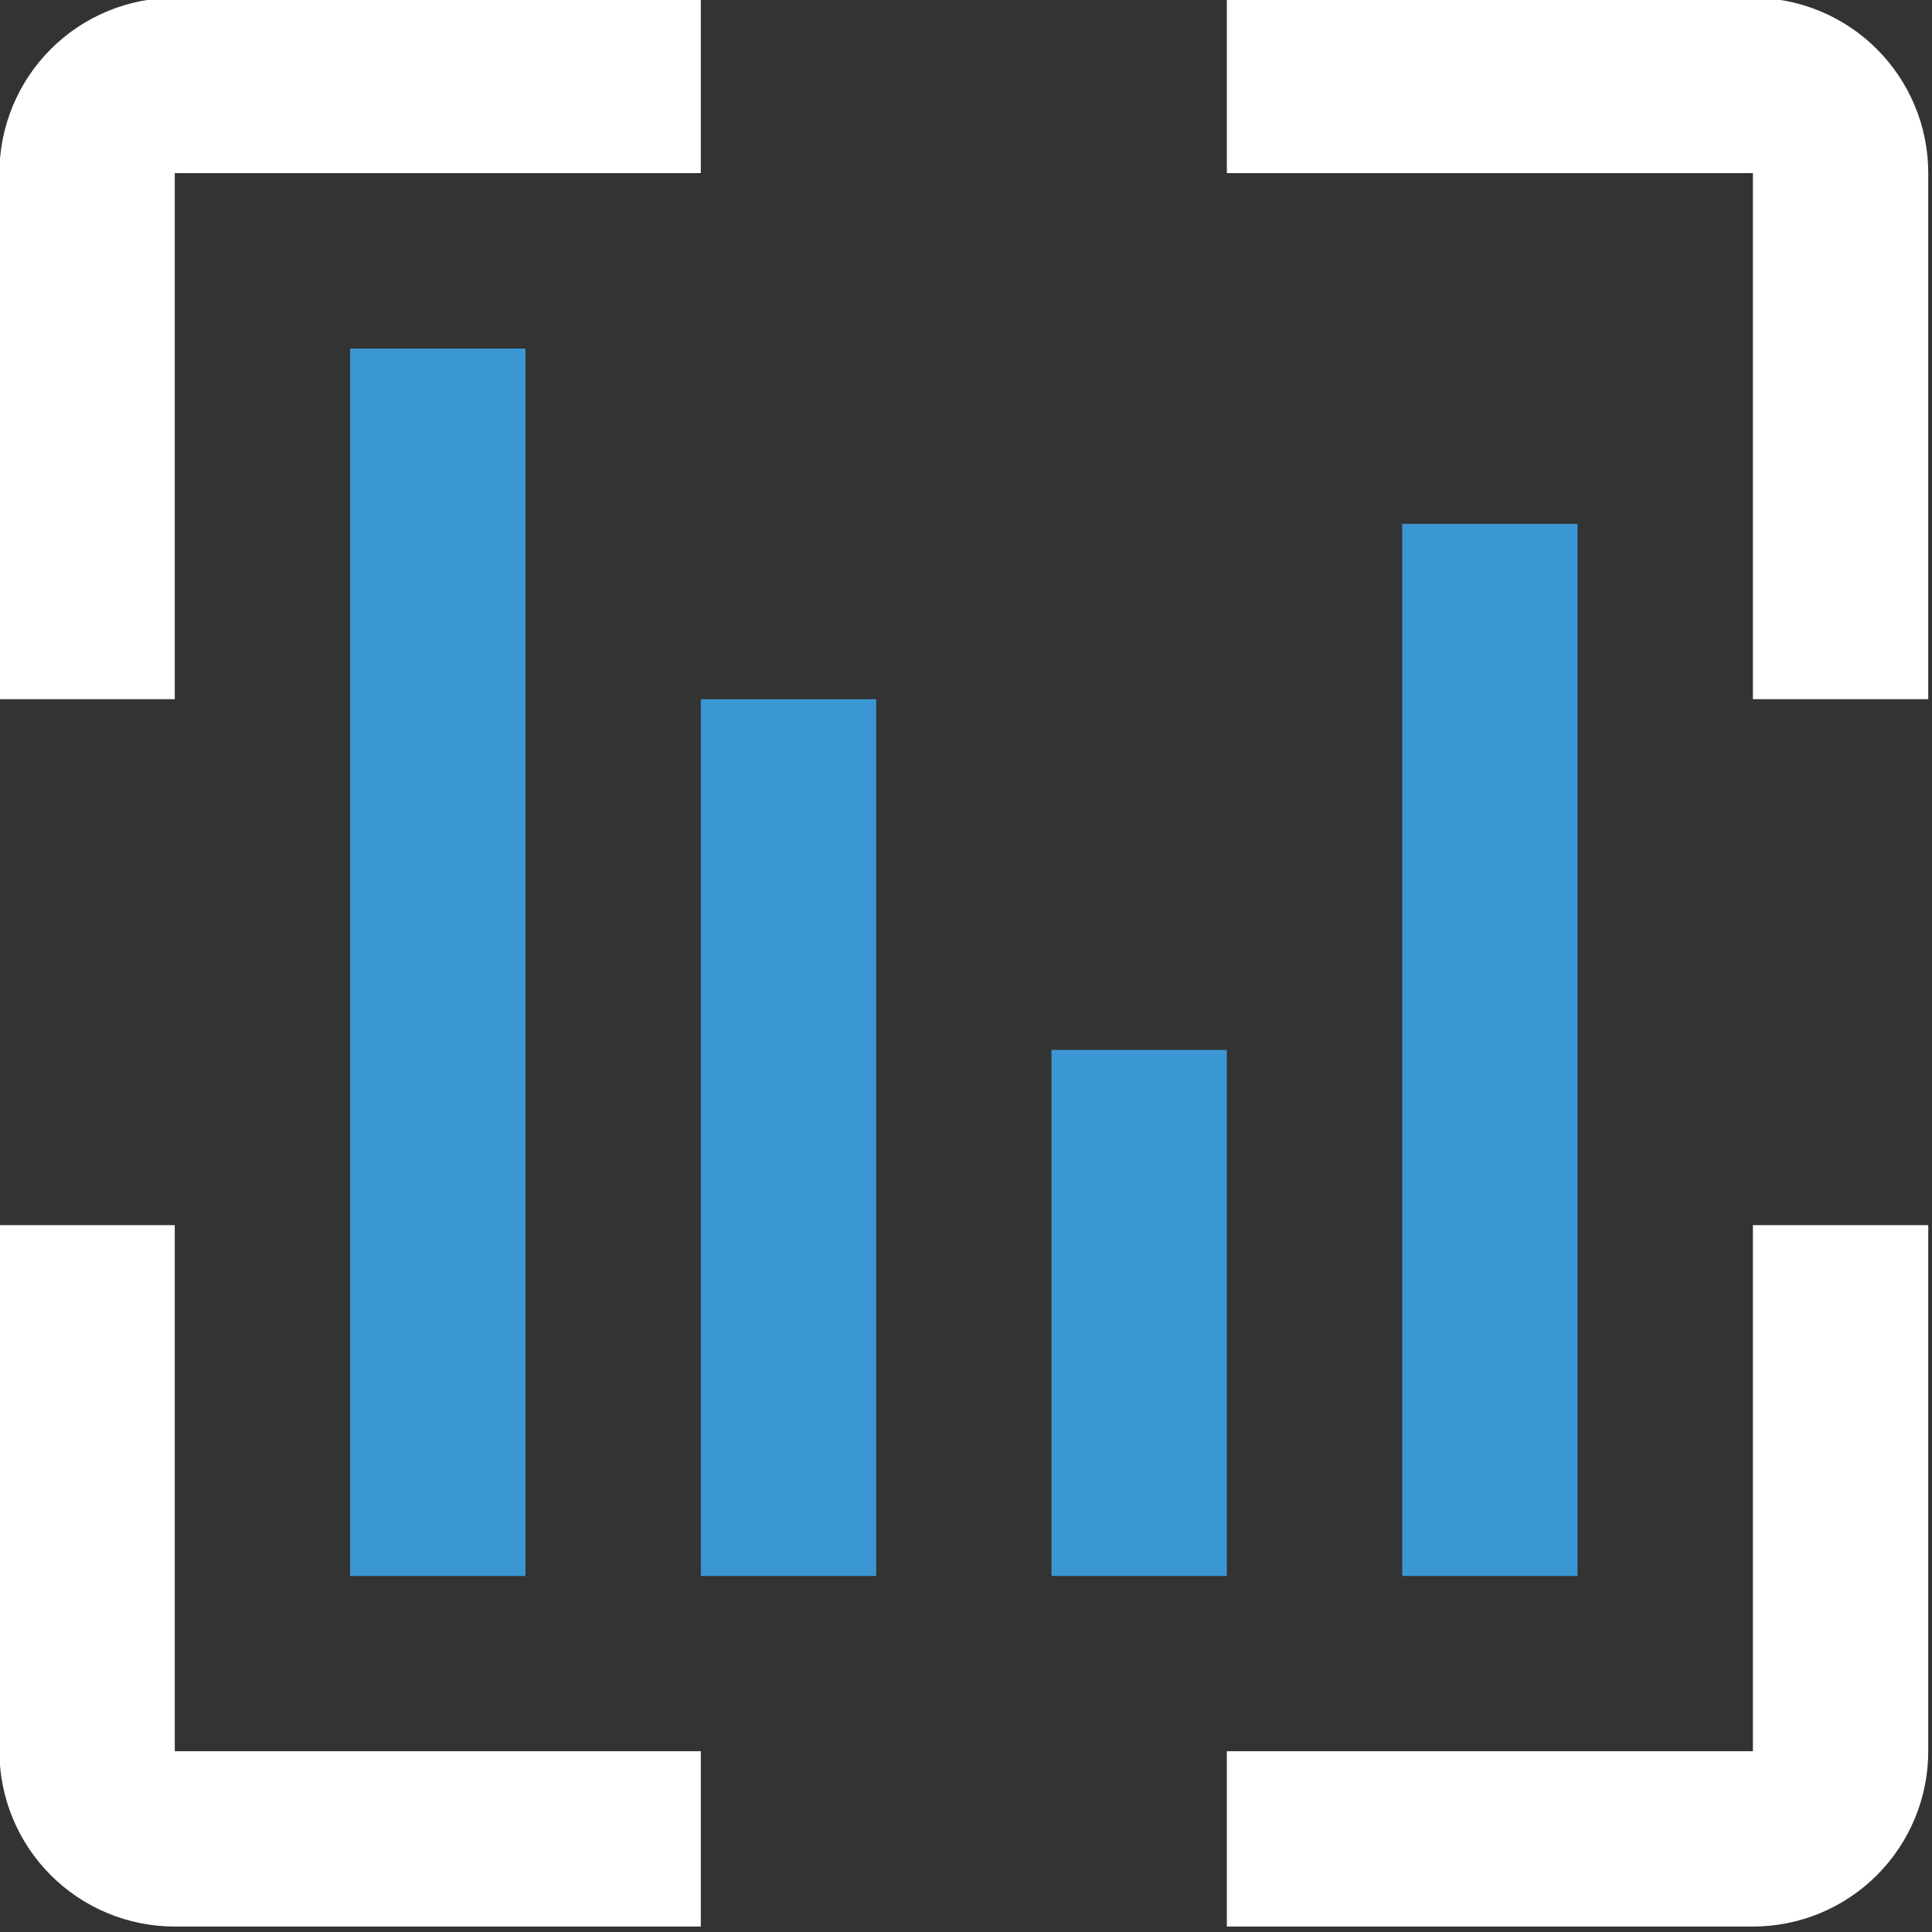 <?xml version="1.0" encoding="UTF-8" standalone="no"?>
<!DOCTYPE svg PUBLIC "-//W3C//DTD SVG 1.1//EN" "http://www.w3.org/Graphics/SVG/1.1/DTD/svg11.dtd">
<svg width="100%" height="100%" viewBox="0 0 255 255" version="1.1" xmlns="http://www.w3.org/2000/svg" xmlns:xlink="http://www.w3.org/1999/xlink" xml:space="preserve" xmlns:serif="http://www.serif.com/" style="fill-rule:evenodd;clip-rule:evenodd;stroke-linejoin:round;stroke-miterlimit:2;">
    <rect x="0" y="0" width="255" height="255" fill="#333333" stroke="none"/>
    <g transform="matrix(1,0,0,1,0,-18.318)">
        <g transform="matrix(1.333,0,0,1.333,-218.283,-988.207)">
            <g transform="matrix(0.787,0,0,0.787,-60.042,299.416)">
                <g transform="matrix(0.75,0,0,5.25,44.122,-5126.85)">
                    <rect x="379.056" y="1095.18" width="29.415" height="29.415" style="fill:rgb(59,151,211);"/>
                </g>
                <g transform="matrix(0.75,0,0,3.75,88.245,-3439.96)">
                    <rect x="379.056" y="1095.18" width="29.415" height="29.415" style="fill:rgb(59,151,211);"/>
                </g>
                <g transform="matrix(0.75,0,0,2.25,132.367,-1753.07)">
                    <rect x="379.056" y="1095.18" width="29.415" height="29.415" style="fill:rgb(59,151,211);"/>
                </g>
                <g transform="matrix(0.75,0,0,4.5,176.489,-4283.41)">
                    <rect x="379.056" y="1095.18" width="29.415" height="29.415" style="fill:rgb(59,151,211);"/>
                </g>
                <g transform="matrix(0.75,0,0,0.75,0,0)">
                    <path d="M408.471,889.274L379.056,889.274L379.056,801.028C379.056,793.227 382.155,785.746 387.671,780.23C393.187,774.714 400.669,771.615 408.47,771.615L496.716,771.615L496.716,801.03L408.471,801.03L408.471,889.274Z" style="fill:white;"/>
                </g>
                <g transform="matrix(0.75,0,0,-0.75,4.26326e-14,1400.09)">
                    <path d="M408.471,889.274L379.056,889.274L379.056,801.028C379.056,793.227 382.155,785.746 387.671,780.23C393.187,774.714 400.669,771.615 408.47,771.615L496.716,771.615L496.716,801.03L408.471,801.03L408.471,889.274Z" style="fill:white;"/>
                </g>
                <g transform="matrix(-0.75,0,0,-0.75,811.257,1400.09)">
                    <path d="M408.471,889.274L379.056,889.274L379.056,801.028C379.056,793.227 382.155,785.746 387.671,780.23C393.187,774.714 400.669,771.615 408.47,771.615L496.716,771.615L496.716,801.03L408.471,801.03L408.471,889.274Z" style="fill:white;"/>
                </g>
                <g transform="matrix(-0.75,0,0,0.75,811.257,-1.7053e-13)">
                    <path d="M408.471,889.274L379.056,889.274L379.056,801.028C379.056,793.227 382.155,785.746 387.671,780.23C393.187,774.714 400.669,771.615 408.47,771.615L496.716,771.615L496.716,801.03L408.471,801.03L408.471,889.274Z" style="fill:white;"/>
                </g>
            </g>
        </g>
    </g>
</svg>
